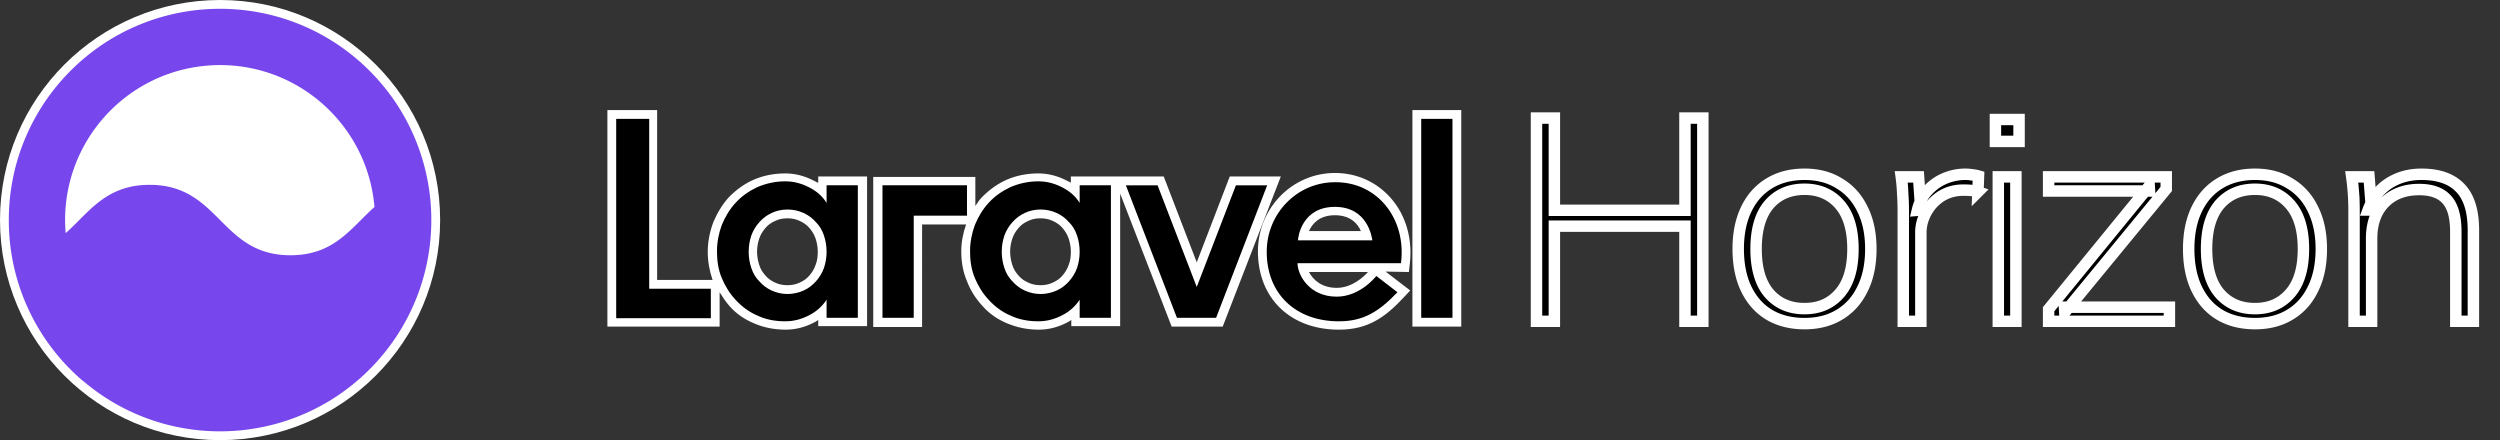 <svg xmlns="http://www.w3.org/2000/svg" fill="none" viewBox="0 0 568 100"><rect x="0" y="0" width="568" height="100" fill="#333333" stroke="none"/><path fill="#fff" d="M50 100c27.614 0 50-22.386 50-50S77.614 0 50 0 0 22.386 0 50s22.386 50 50 50ZM320.1 61.8l.2-1.8c.7-5.7-.9-11.2-4.4-15.1-3.2-3.6-7.7-5.6-12.6-5.6-9.7 0-17.5 8-17.5 17.8 0 10.7 7.4 17.8 18.4 17.8 6.6 0 10.5-2.8 14.7-7.3l1.5-1.6-5.6-4.3 5.3.1Zm-16.8-12.9c3.6 0 5.2 2 5.9 3.6h-11.8c.7-1.6 2.3-3.6 5.9-3.6Zm.4 16.5c-3.5 0-5.4-1.9-6.3-3.6h13.4c-.8.9-3.5 3.6-7.1 3.6ZM185.8 41.5l-1.2-.6c-2-1-4.1-1.5-6.2-1.5-2.6 0-5 .5-7.1 1.4-2.1.9-4 2.3-5.6 3.9-1.5 1.6-2.7 3.6-3.6 5.7-.8 2.1-1.3 4.4-1.3 6.8 0 2.2.4 4.4 1.1 6.4h-12.6V25H138v49.2h25.5v-7.8c.7 1.1 1.4 2.2 2.3 3.2 1.5 1.7 3.4 3 5.6 3.9 2.1.9 4.5 1.4 7.1 1.4 2.1 0 4.2-.5 6.2-1.5.4-.2.8-.4 1.2-.7v1.4H197v-34h-11.1v1.4h-.1Zm-.5 18.7c-.3.9-.8 1.7-1.4 2.4-.6.7-1.3 1.2-2.2 1.6-.8.4-1.8.6-2.8.6-1 0-2-.2-2.8-.6-.9-.4-1.6-.9-2.2-1.6-.6-.7-1.1-1.4-1.4-2.4-.3-.9-.5-2-.5-3 0-1.1.2-2.1.5-3 .3-.9.8-1.7 1.4-2.4.6-.7 1.3-1.2 2.2-1.6.8-.4 1.7-.6 2.8-.6 1.1 0 2 .2 2.8.6.9.4 1.6.9 2.2 1.6.6.7 1.1 1.5 1.4 2.4.3.9.5 1.9.5 3 0 1-.1 2-.5 3ZM332 25v49.2h-11.1V25H332Zm-52.6 15.1-7.5 19.5-7.5-19.5h-21.1v1.4l-1.2-.6c-2-1-4.1-1.5-6.2-1.5-2.6 0-5 .5-7.1 1.4-2.1.9-4 2.3-5.6 3.9-.6.6-1.1 1.3-1.6 2.1v-6.6h-23.2v34.1h11.1V51h10c-.7 2-1.1 4-1.1 6.1 0 2.4.4 4.7 1.3 6.8.8 2.1 2 4 3.6 5.7 1.5 1.7 3.4 3 5.6 3.9 2.2.9 4.5 1.4 7.1 1.4 2.1 0 4.2-.5 6.2-1.5.4-.2.8-.4 1.2-.7v1.4h11.1V44l11.7 30.2h11.6L291 40.1h-11.6Zm-36.6 20.1c-.3.9-.8 1.7-1.4 2.4-.6.7-1.3 1.2-2.2 1.6-.8.4-1.8.6-2.8.6-1 0-2-.2-2.8-.6-.9-.4-1.6-.9-2.2-1.6-.6-.7-1.1-1.4-1.4-2.4-.3-.9-.5-2-.5-3 0-1.1.2-2.1.5-3 .3-.9.8-1.7 1.4-2.4.6-.7 1.3-1.2 2.2-1.6.8-.4 1.7-.6 2.8-.6 1 0 2 .2 2.8.6.9.4 1.6.9 2.2 1.6.6.7 1.1 1.5 1.4 2.4.3.9.5 1.9.5 3 0 1-.1 2-.5 3Z"/><path fill="#000" d="M147.5 65.6h14v6.7H140V27h7.5v38.6Zm40.3-23.5h7.1v30.1h-7.1v-4.1c-1 1.5-2.3 2.7-4.1 3.6-1.8.9-3.5 1.3-5.3 1.3-2.3 0-4.4-.4-6.3-1.3-1.9-.8-3.5-2-4.9-3.5-1.4-1.5-2.4-3.1-3.2-5-.8-1.9-1.1-3.9-1.1-6.1 0-2.1.4-4.1 1.1-6 .8-1.9 1.8-3.6 3.2-5.1 1.4-1.5 3-2.6 4.9-3.5 1.9-.8 4-1.3 6.3-1.3 1.8 0 3.5.4 5.3 1.3 1.8.9 3.1 2 4.1 3.6v-4Zm0 15.1c0-1.3-.2-2.5-.6-3.7-.4-1.2-1-2.2-1.8-3-.8-.9-1.7-1.6-2.8-2.1-1.1-.5-2.3-.8-3.7-.8-1.3 0-2.6.3-3.6.8-1.1.5-2 1.2-2.8 2.1-.8.9-1.4 1.9-1.8 3-.4 1.2-.6 2.4-.6 3.7 0 1.3.2 2.5.6 3.7.4 1.2 1 2.2 1.8 3 .8.9 1.7 1.6 2.8 2.1 1.1.5 2.3.8 3.6.8 1.3 0 2.6-.3 3.7-.8s2-1.2 2.8-2.1c.8-.9 1.4-1.9 1.8-3 .4-1.2.6-2.4.6-3.7Zm57.5-15.1h7.1v30.1h-7.1v-4.1c-1 1.5-2.3 2.7-4.1 3.6-1.8.9-3.5 1.3-5.3 1.3-2.3 0-4.4-.4-6.3-1.3-1.9-.8-3.5-2-4.9-3.5-1.4-1.5-2.4-3.1-3.2-5-.8-1.9-1.1-3.9-1.1-6.1 0-2.1.4-4.1 1.1-6 .8-1.9 1.8-3.6 3.2-5.1 1.4-1.5 3-2.6 4.9-3.5 1.9-.8 4-1.3 6.3-1.3 1.8 0 3.5.4 5.3 1.3 1.8.9 3.1 2 4.1 3.6v-4Zm0 15.1c0-1.3-.2-2.5-.6-3.7-.4-1.2-1-2.2-1.8-3-.8-.9-1.7-1.6-2.8-2.1-1.1-.5-2.3-.8-3.7-.8-1.3 0-2.6.3-3.6.8-1.1.5-2 1.2-2.8 2.1-.8.9-1.4 1.9-1.8 3-.4 1.2-.6 2.4-.6 3.7 0 1.3.2 2.5.6 3.7.4 1.2 1 2.2 1.8 3 .8.9 1.7 1.6 2.8 2.1 1.1.5 2.3.8 3.6.8 1.3 0 2.6-.3 3.7-.8s2-1.2 2.8-2.1c.8-.9 1.4-1.9 1.8-3 .4-1.2.6-2.4.6-3.7ZM322.9 27v45.2h7.1V27h-7.1ZM200.5 72.2h7.1V49h12.1v-6.9h-19.2v30.1Zm80.3-30.1-8.9 23.1-8.9-23.1h-7.2l11.6 30.1h8.9l11.6-30.1h-7.1Zm37.5 17.7h-23.5c0 2.6 2.6 7.6 8.9 7.6 5.4 0 9-4.7 9-4.7l4.8 3.7c-4.3 4.5-7.8 6.6-13.3 6.6-9.8 0-16.4-6.2-16.4-15.8 0-8.7 6.9-15.8 15.5-15.8 9.7-.1 16.3 8.4 15 18.4Zm-6.5-5.2c-.1-.6-1-7.6-8.5-7.6-7.6 0-8.4 7-8.4 7.6h16.9Z"/><mask id="a" width="217" height="51" x="347.091" y="24.822" fill="#000" maskUnits="userSpaceOnUse"><path fill="#fff" d="M347.091 24.822h217v51h-217z"/><path d="M349.091 73V26.822h4.061v20.96h29.672v-20.96h4.061V73h-4.061V51.385h-29.672V73h-4.061ZM409.988 73.524c-3.1 0-5.786-.677-8.057-2.03-2.227-1.354-3.951-3.298-5.174-5.83-1.223-2.533-1.834-5.568-1.834-9.105 0-3.493.611-6.506 1.834-9.039 1.223-2.532 2.947-4.476 5.174-5.83 2.271-1.397 4.957-2.095 8.057-2.095 3.057 0 5.698.698 7.925 2.096 2.271 1.353 4.018 3.297 5.24 5.83 1.267 2.532 1.9 5.545 1.9 9.038 0 3.537-.633 6.572-1.9 9.105-1.222 2.532-2.969 4.476-5.24 5.83-2.227 1.353-4.868 2.03-7.925 2.03Zm0-3.406c3.319 0 5.982-1.157 7.991-3.472 2.009-2.314 3.013-5.676 3.013-10.087 0-4.41-1.004-7.772-3.013-10.087-2.009-2.314-4.672-3.471-7.991-3.471-3.362 0-6.048 1.157-8.057 3.471-1.965 2.315-2.947 5.677-2.947 10.087s.982 7.773 2.947 10.087c2.009 2.315 4.695 3.472 8.057 3.472ZM432.423 73V47.848a54.78 54.78 0 0 0-.131-3.8 37.379 37.379 0 0 0-.327-3.864h3.93l.524 7.533-.786.065c.436-1.834 1.222-3.34 2.358-4.52 1.135-1.222 2.445-2.139 3.93-2.75a11.93 11.93 0 0 1 4.585-.917c.567 0 1.091.043 1.572.13a7.051 7.051 0 0 1 1.441.263l-.131 3.602a6.72 6.72 0 0 0-1.572-.327 20.574 20.574 0 0 0-1.703-.066c-1.965 0-3.69.48-5.175 1.441-1.441.96-2.554 2.184-3.34 3.668-.786 1.485-1.179 2.991-1.179 4.52V73h-3.996ZM454.014 73V40.184h3.996V73h-3.996Zm-.655-40.872V27.15h5.371v4.978h-5.371ZM465.446 73v-2.751l22.86-27.969.065 1.114h-22.925v-3.21h26.724v2.751L469.114 70.97l-.065-1.179h23.842V73h-27.445ZM512.337 73.524c-3.101 0-5.786-.677-8.057-2.03-2.227-1.354-3.952-3.298-5.174-5.83-1.223-2.533-1.834-5.568-1.834-9.105 0-3.493.611-6.506 1.834-9.039 1.222-2.532 2.947-4.476 5.174-5.83 2.271-1.397 4.956-2.095 8.057-2.095 3.056 0 5.698.698 7.925 2.096 2.271 1.353 4.018 3.297 5.24 5.83 1.267 2.532 1.9 5.545 1.9 9.038 0 3.537-.633 6.572-1.9 9.105-1.222 2.532-2.969 4.476-5.24 5.83-2.227 1.353-4.869 2.03-7.925 2.03Zm0-3.406c3.318 0 5.982-1.157 7.991-3.472 2.008-2.314 3.013-5.676 3.013-10.087 0-4.41-1.005-7.772-3.013-10.087-2.009-2.314-4.673-3.471-7.991-3.471-3.363 0-6.048 1.157-8.057 3.471-1.965 2.315-2.947 5.677-2.947 10.087s.982 7.773 2.947 10.087c2.009 2.315 4.694 3.472 8.057 3.472ZM534.838 73V47.52c0-1.179-.044-2.38-.131-3.602a58.033 58.033 0 0 0-.393-3.734h3.93l.589 7.533h-.786c.961-2.62 2.511-4.629 4.651-6.026 2.139-1.398 4.628-2.096 7.467-2.096 3.886 0 6.812 1.026 8.777 3.078 2.008 2.053 3.013 5.262 3.013 9.629V73h-3.996V52.63c0-3.363-.677-5.787-2.03-7.271-1.354-1.529-3.45-2.293-6.288-2.293-3.319 0-5.961 1.005-7.926 3.013-1.921 2.009-2.882 4.716-2.882 8.122V73h-3.995Z"/></mask><path fill="#000" d="M349.091 73V26.822h4.061v20.96h29.672v-20.96h4.061V73h-4.061V51.385h-29.672V73h-4.061ZM409.988 73.524c-3.1 0-5.786-.677-8.057-2.03-2.227-1.354-3.951-3.298-5.174-5.83-1.223-2.533-1.834-5.568-1.834-9.105 0-3.493.611-6.506 1.834-9.039 1.223-2.532 2.947-4.476 5.174-5.83 2.271-1.397 4.957-2.095 8.057-2.095 3.057 0 5.698.698 7.925 2.096 2.271 1.353 4.018 3.297 5.24 5.83 1.267 2.532 1.9 5.545 1.9 9.038 0 3.537-.633 6.572-1.9 9.105-1.222 2.532-2.969 4.476-5.24 5.83-2.227 1.353-4.868 2.03-7.925 2.03Zm0-3.406c3.319 0 5.982-1.157 7.991-3.472 2.009-2.314 3.013-5.676 3.013-10.087 0-4.41-1.004-7.772-3.013-10.087-2.009-2.314-4.672-3.471-7.991-3.471-3.362 0-6.048 1.157-8.057 3.471-1.965 2.315-2.947 5.677-2.947 10.087s.982 7.773 2.947 10.087c2.009 2.315 4.695 3.472 8.057 3.472ZM432.423 73V47.848a54.78 54.78 0 0 0-.131-3.8 37.379 37.379 0 0 0-.327-3.864h3.93l.524 7.533-.786.065c.436-1.834 1.222-3.34 2.358-4.52 1.135-1.222 2.445-2.139 3.93-2.75a11.93 11.93 0 0 1 4.585-.917c.567 0 1.091.043 1.572.13a7.051 7.051 0 0 1 1.441.263l-.131 3.602a6.72 6.72 0 0 0-1.572-.327 20.574 20.574 0 0 0-1.703-.066c-1.965 0-3.69.48-5.175 1.441-1.441.96-2.554 2.184-3.34 3.668-.786 1.485-1.179 2.991-1.179 4.52V73h-3.996ZM454.014 73V40.184h3.996V73h-3.996Zm-.655-40.872V27.15h5.371v4.978h-5.371ZM465.446 73v-2.751l22.86-27.969.065 1.114h-22.925v-3.21h26.724v2.751L469.114 70.97l-.065-1.179h23.842V73h-27.445ZM512.337 73.524c-3.101 0-5.786-.677-8.057-2.03-2.227-1.354-3.952-3.298-5.174-5.83-1.223-2.533-1.834-5.568-1.834-9.105 0-3.493.611-6.506 1.834-9.039 1.222-2.532 2.947-4.476 5.174-5.83 2.271-1.397 4.956-2.095 8.057-2.095 3.056 0 5.698.698 7.925 2.096 2.271 1.353 4.018 3.297 5.24 5.83 1.267 2.532 1.9 5.545 1.9 9.038 0 3.537-.633 6.572-1.9 9.105-1.222 2.532-2.969 4.476-5.24 5.83-2.227 1.353-4.869 2.03-7.925 2.03Zm0-3.406c3.318 0 5.982-1.157 7.991-3.472 2.008-2.314 3.013-5.676 3.013-10.087 0-4.41-1.005-7.772-3.013-10.087-2.009-2.314-4.673-3.471-7.991-3.471-3.363 0-6.048 1.157-8.057 3.471-1.965 2.315-2.947 5.677-2.947 10.087s.982 7.773 2.947 10.087c2.009 2.315 4.694 3.472 8.057 3.472ZM534.838 73V47.52c0-1.179-.044-2.38-.131-3.602a58.033 58.033 0 0 0-.393-3.734h3.93l.589 7.533h-.786c.961-2.62 2.511-4.629 4.651-6.026 2.139-1.398 4.628-2.096 7.467-2.096 3.886 0 6.812 1.026 8.777 3.078 2.008 2.053 3.013 5.262 3.013 9.629V73h-3.996V52.63c0-3.363-.677-5.787-2.03-7.271-1.354-1.529-3.45-2.293-6.288-2.293-3.319 0-5.961 1.005-7.926 3.013-1.921 2.009-2.882 4.716-2.882 8.122V73h-3.995Z"/><path stroke="#fff" stroke-width="2.6" d="M349.091 73V26.822h4.061v20.96h29.672v-20.96h4.061V73h-4.061V51.385h-29.672V73h-4.061ZM409.988 73.524c-3.1 0-5.786-.677-8.057-2.03-2.227-1.354-3.951-3.298-5.174-5.83-1.223-2.533-1.834-5.568-1.834-9.105 0-3.493.611-6.506 1.834-9.039 1.223-2.532 2.947-4.476 5.174-5.83 2.271-1.397 4.957-2.095 8.057-2.095 3.057 0 5.698.698 7.925 2.096 2.271 1.353 4.018 3.297 5.24 5.83 1.267 2.532 1.9 5.545 1.9 9.038 0 3.537-.633 6.572-1.9 9.105-1.222 2.532-2.969 4.476-5.24 5.83-2.227 1.353-4.868 2.03-7.925 2.03Zm0-3.406c3.319 0 5.982-1.157 7.991-3.472 2.009-2.314 3.013-5.676 3.013-10.087 0-4.41-1.004-7.772-3.013-10.087-2.009-2.314-4.672-3.471-7.991-3.471-3.362 0-6.048 1.157-8.057 3.471-1.965 2.315-2.947 5.677-2.947 10.087s.982 7.773 2.947 10.087c2.009 2.315 4.695 3.472 8.057 3.472ZM432.423 73V47.848a54.78 54.78 0 0 0-.131-3.8 37.379 37.379 0 0 0-.327-3.864h3.93l.524 7.533-.786.065c.436-1.834 1.222-3.34 2.358-4.52 1.135-1.222 2.445-2.139 3.93-2.75a11.93 11.93 0 0 1 4.585-.917c.567 0 1.091.043 1.572.13a7.051 7.051 0 0 1 1.441.263l-.131 3.602a6.72 6.72 0 0 0-1.572-.327 20.574 20.574 0 0 0-1.703-.066c-1.965 0-3.69.48-5.175 1.441-1.441.96-2.554 2.184-3.34 3.668-.786 1.485-1.179 2.991-1.179 4.52V73h-3.996ZM454.014 73V40.184h3.996V73h-3.996Zm-.655-40.872V27.15h5.371v4.978h-5.371ZM465.446 73v-2.751l22.86-27.969.065 1.114h-22.925v-3.21h26.724v2.751L469.114 70.97l-.065-1.179h23.842V73h-27.445ZM512.337 73.524c-3.101 0-5.786-.677-8.057-2.03-2.227-1.354-3.952-3.298-5.174-5.83-1.223-2.533-1.834-5.568-1.834-9.105 0-3.493.611-6.506 1.834-9.039 1.222-2.532 2.947-4.476 5.174-5.83 2.271-1.397 4.956-2.095 8.057-2.095 3.056 0 5.698.698 7.925 2.096 2.271 1.353 4.018 3.297 5.24 5.83 1.267 2.532 1.9 5.545 1.9 9.038 0 3.537-.633 6.572-1.9 9.105-1.222 2.532-2.969 4.476-5.24 5.83-2.227 1.353-4.869 2.03-7.925 2.03Zm0-3.406c3.318 0 5.982-1.157 7.991-3.472 2.008-2.314 3.013-5.676 3.013-10.087 0-4.41-1.005-7.772-3.013-10.087-2.009-2.314-4.673-3.471-7.991-3.471-3.363 0-6.048 1.157-8.057 3.471-1.965 2.315-2.947 5.677-2.947 10.087s.982 7.773 2.947 10.087c2.009 2.315 4.694 3.472 8.057 3.472ZM534.838 73V47.52c0-1.179-.044-2.38-.131-3.602a58.033 58.033 0 0 0-.393-3.734h3.93l.589 7.533h-.786c.961-2.62 2.511-4.629 4.651-6.026 2.139-1.398 4.628-2.096 7.467-2.096 3.886 0 6.812 1.026 8.777 3.078 2.008 2.053 3.013 5.262 3.013 9.629V73h-3.996V52.63c0-3.363-.677-5.787-2.03-7.271-1.354-1.529-3.45-2.293-6.288-2.293-3.319 0-5.961 1.005-7.926 3.013-1.921 2.009-2.882 4.716-2.882 8.122V73h-3.995Z" mask="url(#a)"/><path fill="#7746EC" d="M18.8 86.514A47.9 47.9 0 0 1 2 49.994c0-13.26 5.38-25.26 14.06-33.94 18.4-18.394 48.102-18.78 66.976-.874 18.872 17.908 20.044 47.59 2.64 66.928-17.404 19.34-47.044 21.294-66.836 4.406h-.04Zm-3.86-33.56c5.3-4.7 9.06-10.96 19.06-10.96 16 0 16 16 32 16 10 0 13.76-6.26 19.08-10.96-1.634-19.374-18.666-33.754-38.04-32.12-19.374 1.634-33.754 18.666-32.12 38.04h.02Z"/></svg>
